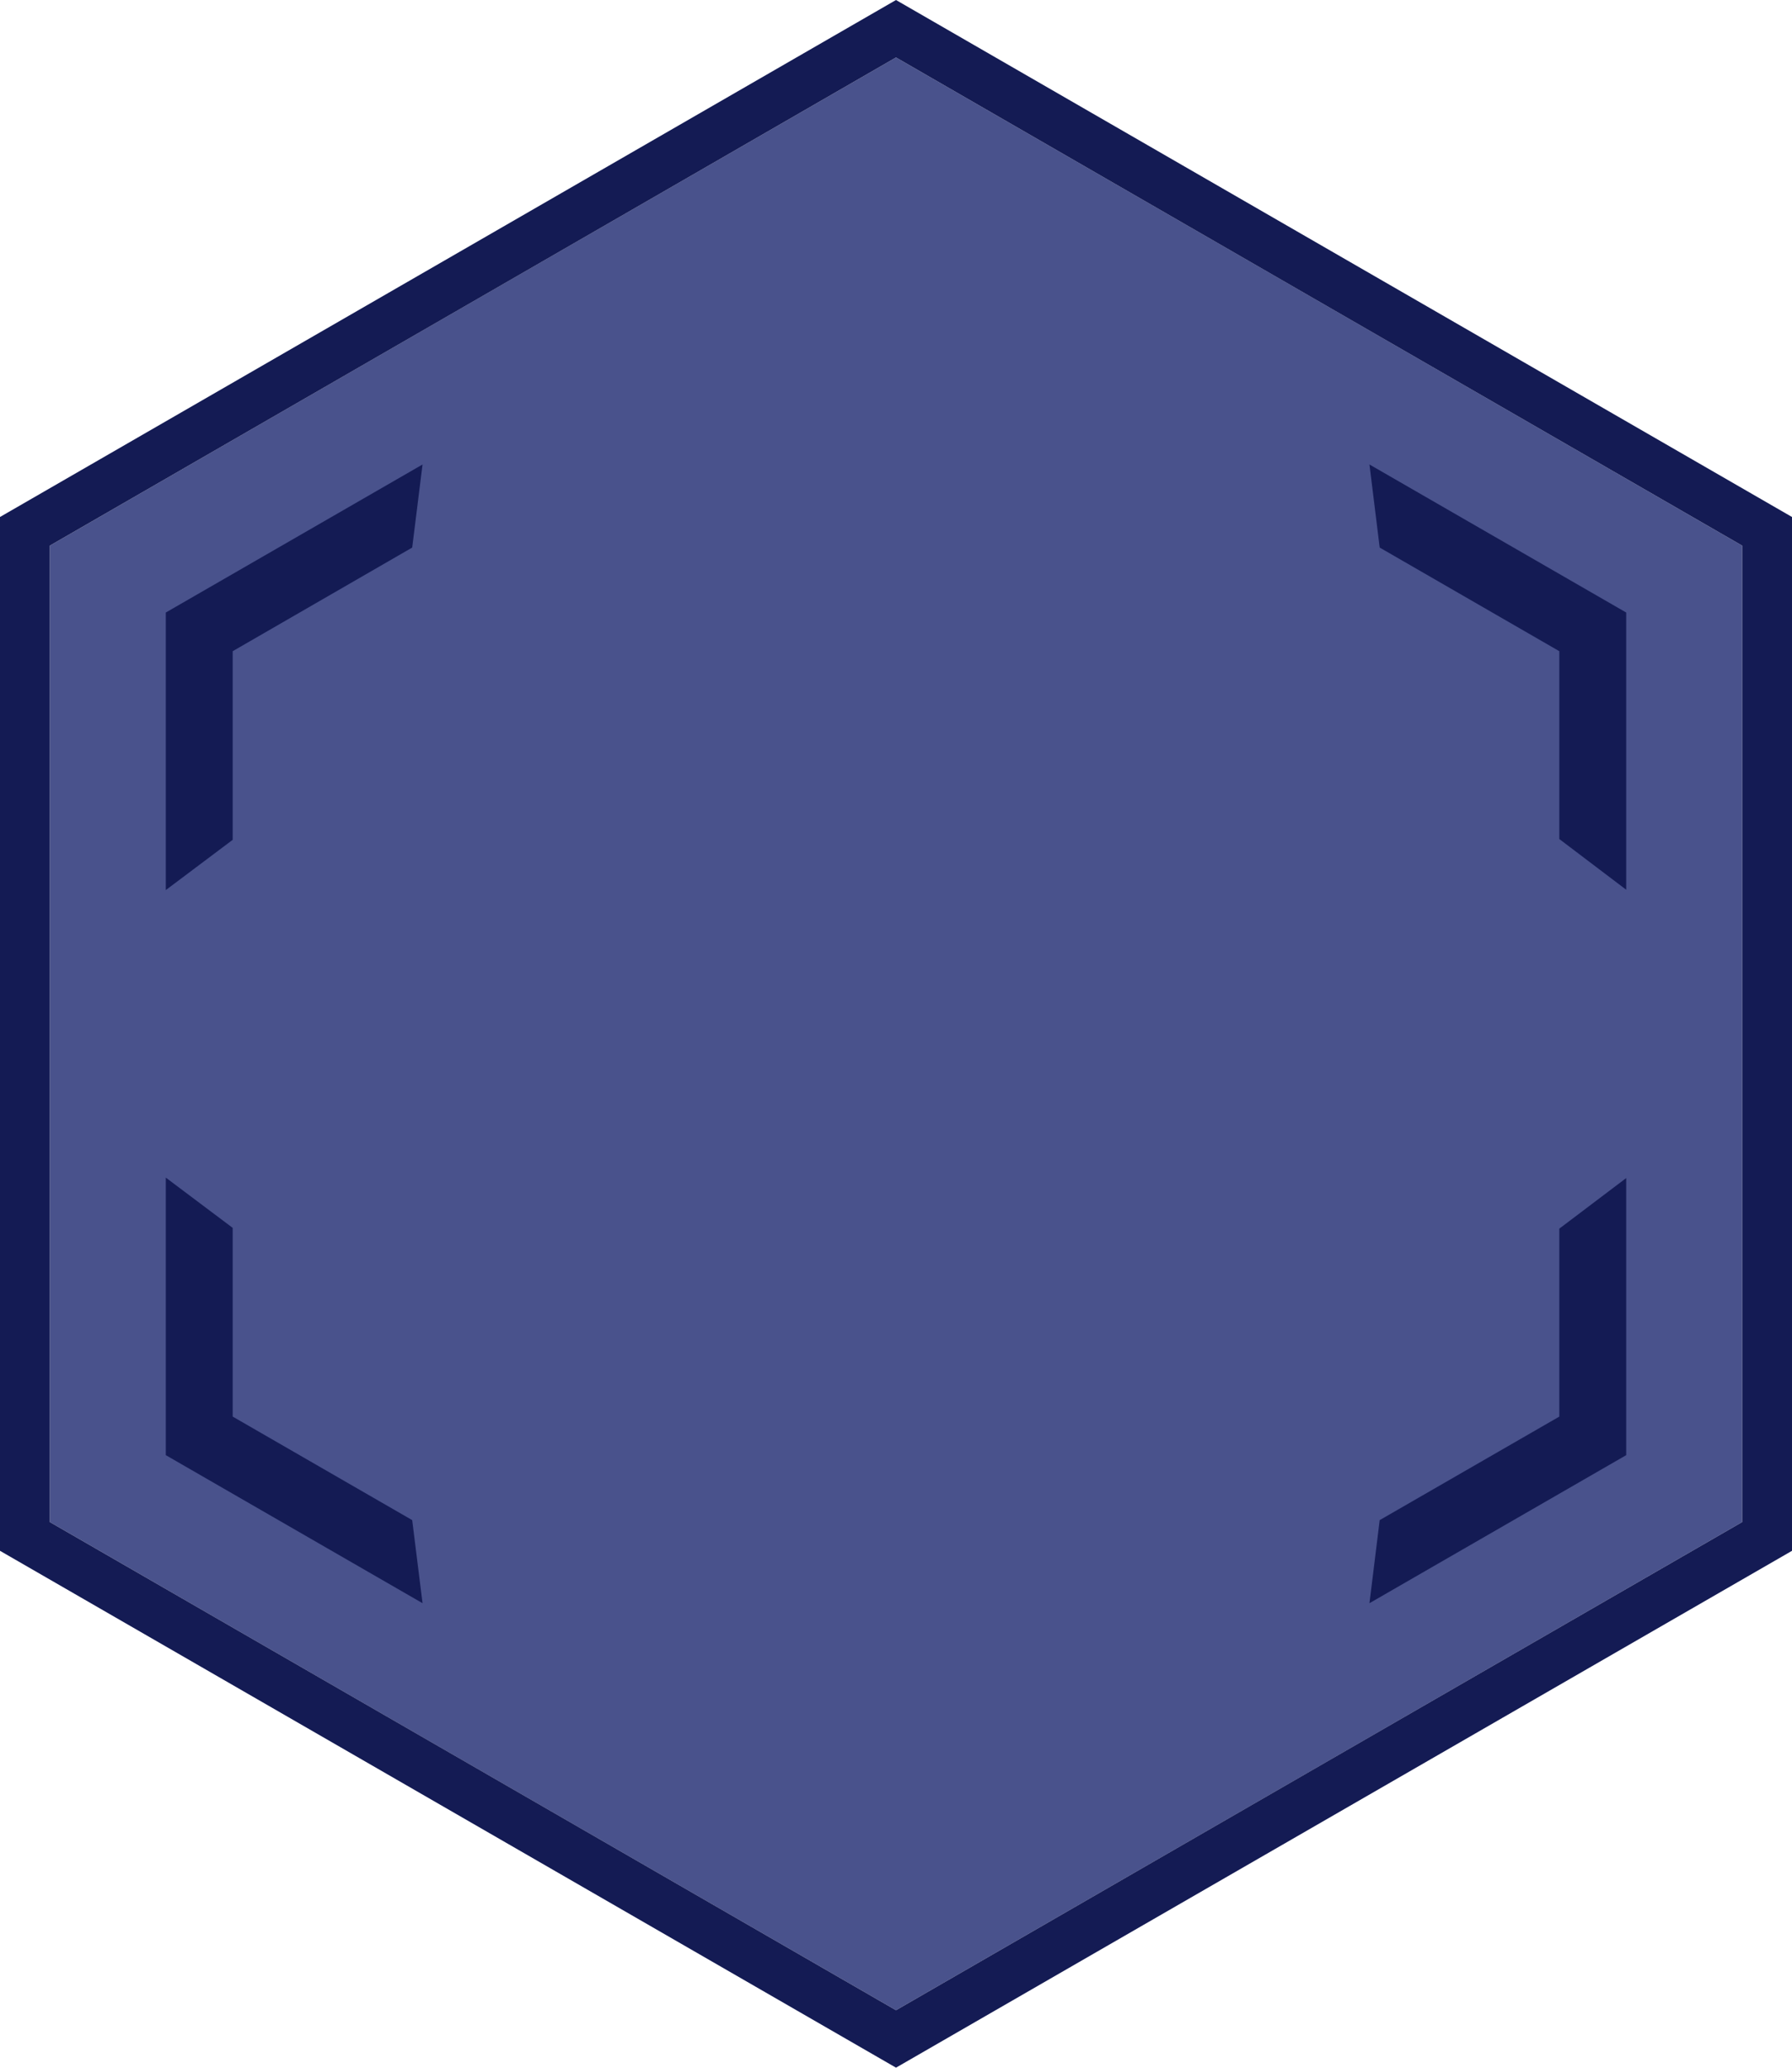 <?xml version="1.0" encoding="UTF-8"?>
<!DOCTYPE svg PUBLIC "-//W3C//DTD SVG 1.1//EN" "http://www.w3.org/Graphics/SVG/1.1/DTD/svg11.dtd">
<!-- Creator: CorelDRAW X7 -->
<svg xmlns="http://www.w3.org/2000/svg" xml:space="preserve" width="19.067px" height="22px" version="1.1" style="shape-rendering:geometricPrecision; text-rendering:geometricPrecision; image-rendering:optimizeQuality; fill-rule:evenodd; clip-rule:evenodd"
viewBox="0 0 15942 18394"
 xmlns:xlink="http://www.w3.org/1999/xlink">
 <defs>
  <style type="text/css">
   <![CDATA[
    .fil1 {fill:#141B54}
    .fil0 {fill:#49528C}
   ]]>
  </style>
 </defs>
 <!--552.75591 637.79528-->
 <g id="Layer_x0020_1">

  <polygon class="fil0" points="7971,511 11735,2682 15499,4854 15499,9197 15499,13540 11735,15712 7971,17883 4207,15712 443,13540 443,9197 443,4854 4207,2682 "/>
  <path class="fil1" d="M7971 0l7971 4599 0 9197 -7971 4598 -7971 -4598 0 -9197 7971 -4599zm0 511l7528 4343 0 8686 -7528 4343 -7528 -4343 0 -8686 7528 -4343z"/>
  <path class="fil1" d="M12274 4871l1598 922 0 1671 595 451 0 -2466 -2284 -1317 91 739zm1598 6059l0 1672 -1598 921 -91 739 2284 -1317 0 -2465 -595 450zm-10205 2593l-1597 -921 0 -1679 -595 -447 0 2469 2284 1317 -92 -739zm-1597 -6052l0 -1678 1597 -922 92 -739 -2284 1317 0 2469 595 -447z"/>
 </g>
</svg>
